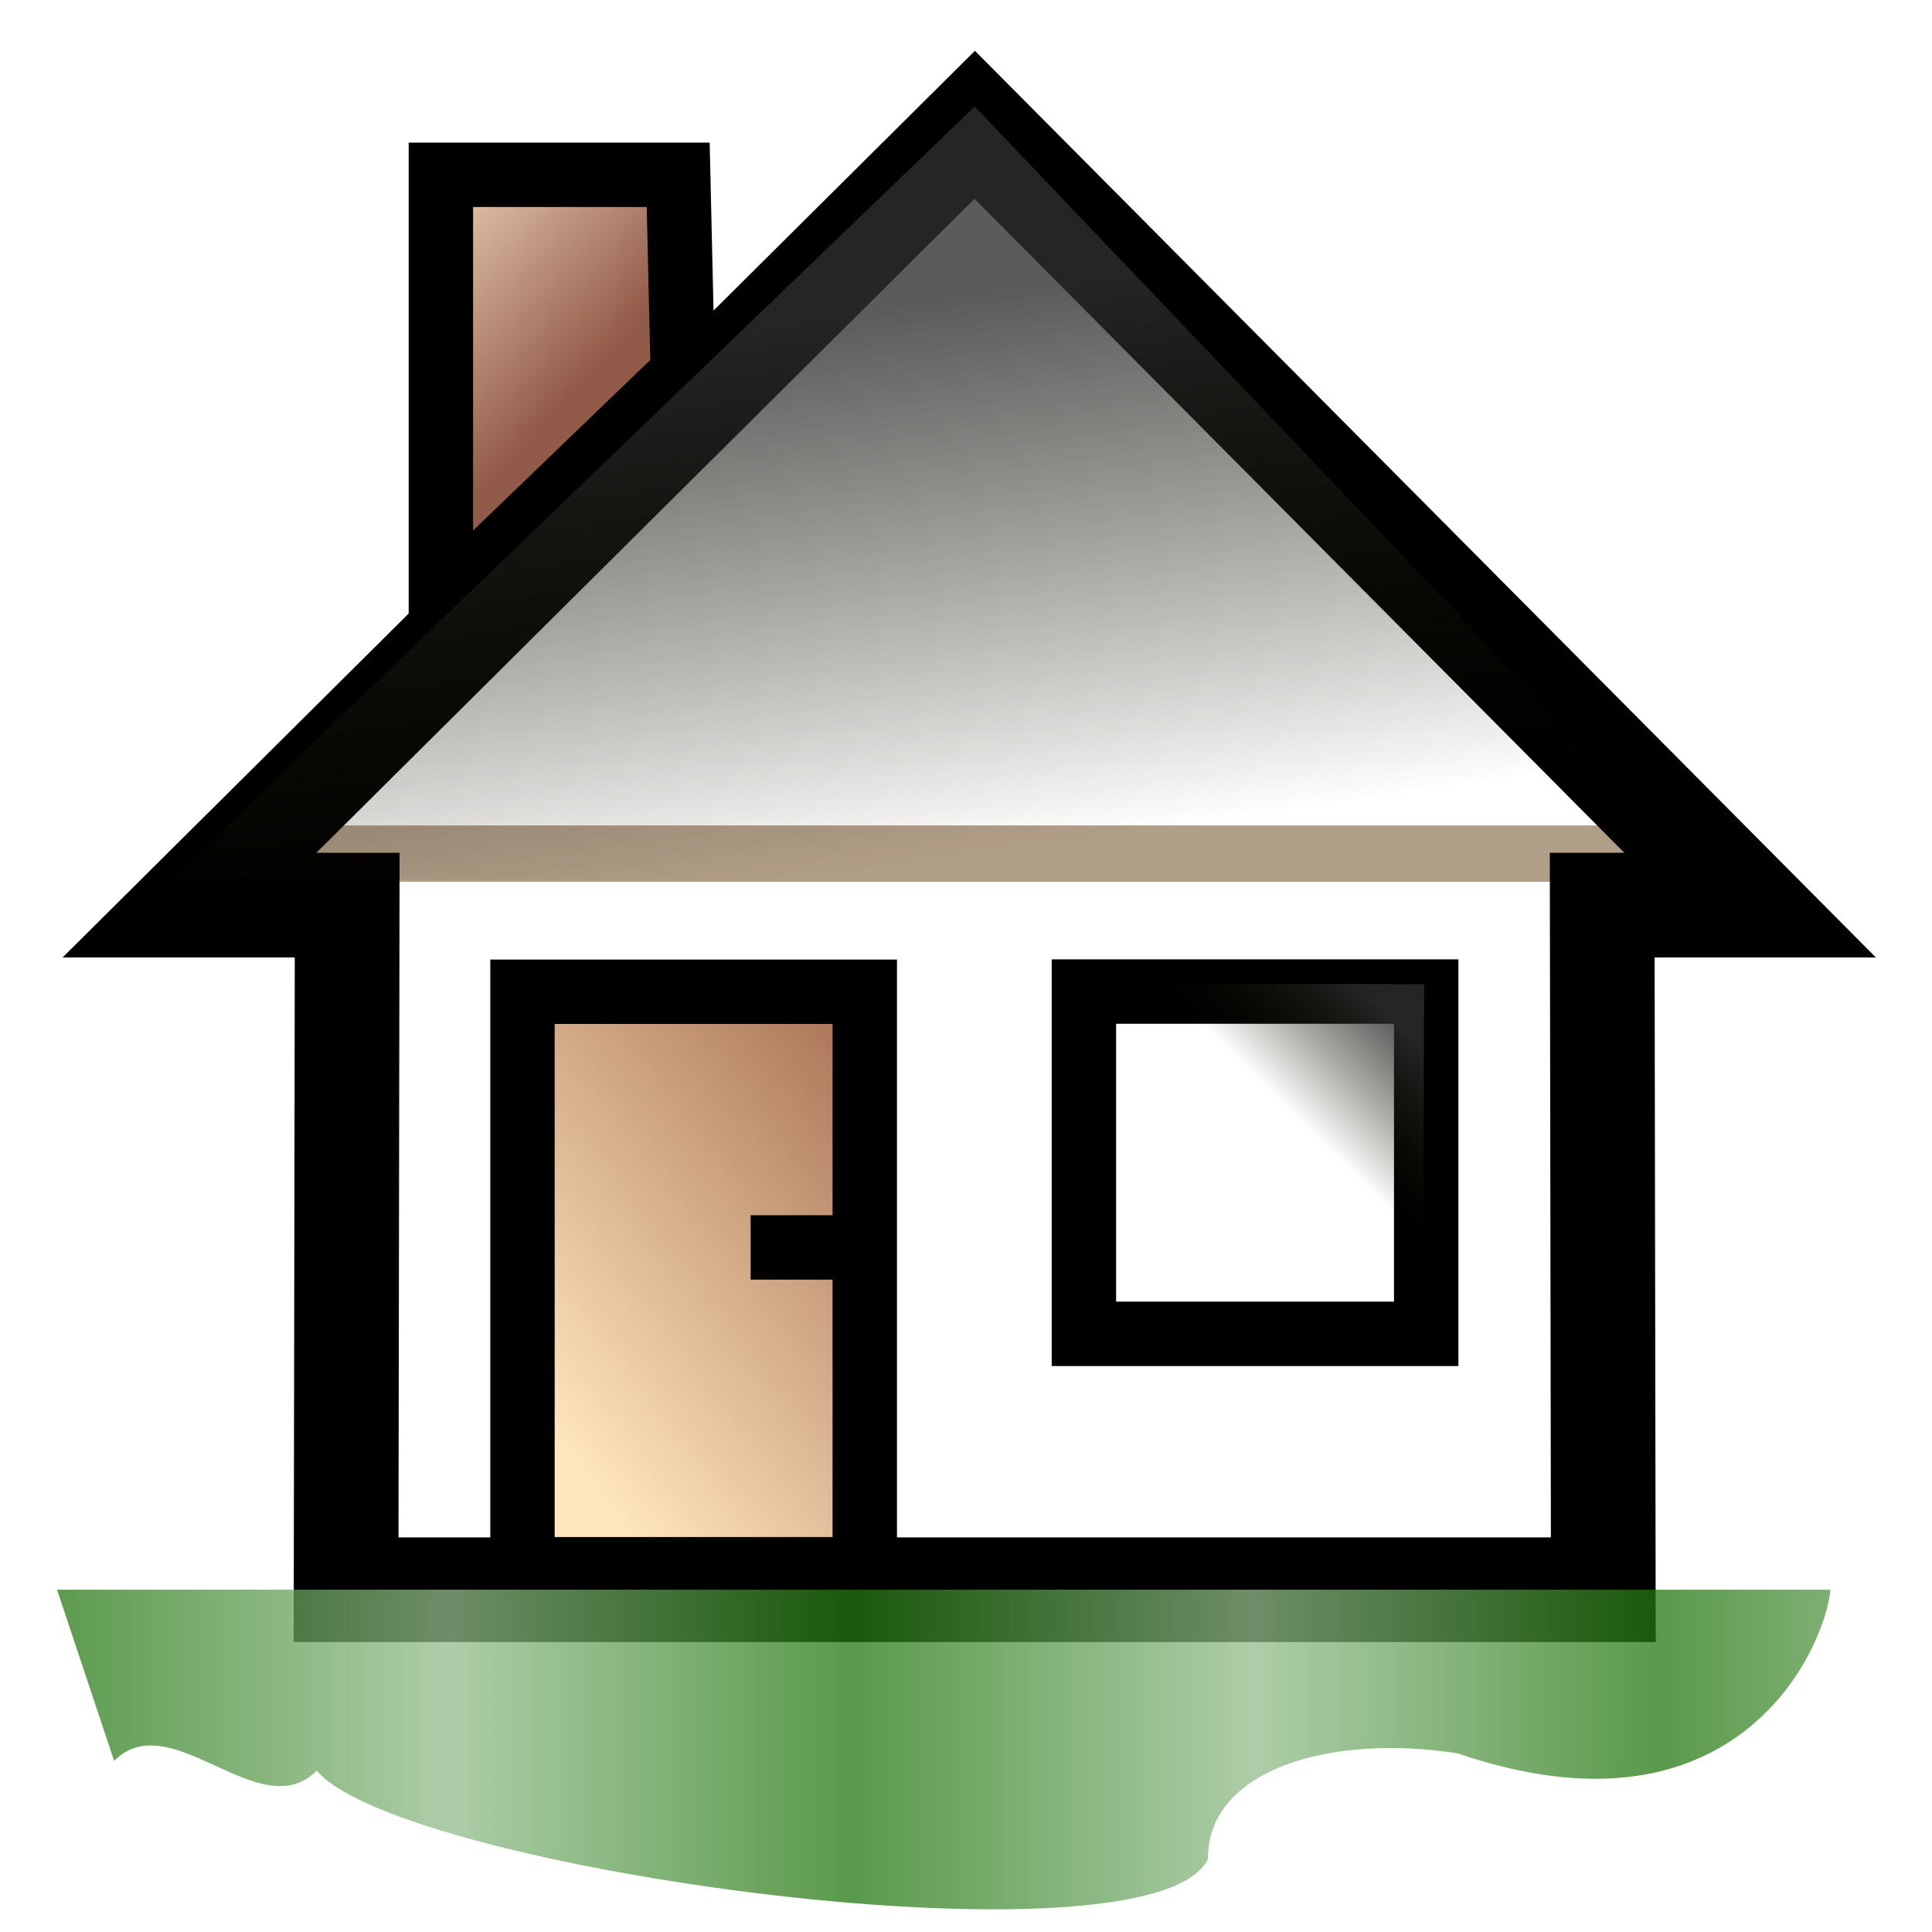 <?xml version="1.0" encoding="UTF-8" standalone="no"?>
<!DOCTYPE svg PUBLIC "-//W3C//DTD SVG 1.0//EN"
"http://www.w3.org/TR/2001/REC-SVG-20010904/DTD/svg10.dtd">
<!-- Created with Inkscape (http://www.inkscape.org/) -->
<svg
   xmlns="http://www.w3.org/2000/svg"
   xmlns:xlink="http://www.w3.org/1999/xlink"
   version="1.0"
   x="0"
   y="0"
   width="30"
   height="30"
   id="svg888">
  <defs
     id="defs890">
    <linearGradient
       id="linearGradient933">
      <stop
         style="stop-color:#2f2f2f;stop-opacity:0.788;"
         offset="0"
         id="stop934" />
      <stop
         style="stop-color:#1b1100;stop-opacity:0;"
         offset="1"
         id="stop935" />
    </linearGradient>
    <linearGradient
       id="linearGradient928">
      <stop
         style="stop-color:#92bc8b;stop-opacity:1;"
         offset="0"
         id="stop929" />
      <stop
         style="stop-color:#22770e;stop-opacity:1;"
         offset="1"
         id="stop930" />
    </linearGradient>
    <linearGradient
       id="linearGradient920">
      <stop
         style="stop-color:#ffe6bf;stop-opacity:1;"
         offset="0"
         id="stop921" />
      <stop
         style="stop-color:#6e230b;stop-opacity:1;"
         offset="1"
         id="stop922" />
    </linearGradient>
    <linearGradient
       x1="14.325"
       y1="19.459"
       x2="22.611"
       y2="9.179"
       id="linearGradient923"
       xlink:href="#linearGradient920"
       gradientUnits="userSpaceOnUse"
       gradientTransform="matrix(0.796,0,0,1.256,-1.194,0)" />
    <linearGradient
       x1="-0.343"
       y1="0.009"
       x2="0.119"
       y2="0.766"
       id="linearGradient925"
       xlink:href="#linearGradient920" />
    <linearGradient
       x1="0.678"
       y1="0.143"
       x2="0.447"
       y2="0.143"
       id="linearGradient927"
       xlink:href="#linearGradient928"
       spreadMethod="reflect" />
    <linearGradient
       x1="0.282"
       y1="0.31"
       x2="0.472"
       y2="0.986"
       id="linearGradient932"
       xlink:href="#linearGradient933" />
    <linearGradient
       x1="20.175"
       y1="14.359"
       x2="18.652"
       y2="15.893"
       id="linearGradient937"
       xlink:href="#linearGradient933"
       gradientUnits="userSpaceOnUse" />
  </defs>
  <path
     d="M 25.973,13.131 L 4.714,13.131"
     transform="translate(6.570586e-7,0.124)"
     style="fill:#000000;fill-opacity:1;fill-rule:evenodd;stroke:#b19e89;stroke-width:0.875;stroke-opacity:1;"
     id="path942" />
  <path
     d="M 2.942,14.055 L 15.135,1.938 L 27.176,14.055 L 24.879,14.055 L 24.896,24.685 L 5.374,24.685 L 5.391,14.055 L 2.942,14.055 z "
     style="fill:none;fill-opacity:0.75;fill-rule:evenodd;stroke:#000000;stroke-width:1.625;"
     id="path891" />
  <path
     d="M 22.146,15.397 L 16.831,15.397 L 16.831,20.712 L 22.146,20.712 L 22.146,15.397 z "
     style="fill:none;fill-opacity:0.75;fill-rule:evenodd;stroke:#000000;"
     id="path918" />
  <path
     d="M 8.113,24.367 L 8.113,15.4 L 13.428,15.4 L 13.428,19.37 L 11.656,19.37 L 13.428,19.37 L 13.428,24.367 L 8.113,24.367 z "
     style="fill:url(#linearGradient923);fill-opacity:1;fill-rule:evenodd;stroke:#000000;"
     id="path919" />
  <path
     d="M 6.846,9.413 L 6.846,2.714 L 10.531,2.714 L 10.602,5.798 L 6.846,9.413 z "
     style="fill:url(#linearGradient925);fill-opacity:0.75;fill-rule:evenodd;stroke:#000000;"
     id="path924" />
  <path
     d="M 0.886,24.685 L 28.422,24.685 C 28.346,25.571 26.99,28.717 22.635,27.226 C 20.685,26.92 18.748,27.464 18.756,28.871 C 17.87,30.643 6.213,29.039 4.919,27.495 C 4.033,28.381 2.657,26.457 1.772,27.343"
     style="fill:url(#linearGradient927);fill-opacity:0.75;fill-rule:evenodd;stroke:none;stroke-width:0.625;"
     id="path926" />
  <path
     d="M 22.114,15.282 L 16.782,15.266 L 22.097,20.216 L 22.114,15.282 z "
     style="fill:url(#linearGradient937);fill-opacity:1;fill-rule:evenodd;stroke-width:1pt;"
     id="path936" />
  <path
     d="M 15.135,1.654 L 2.657,13.657 L 26.575,13.657 L 15.135,1.654 z "
     style="fill:url(#linearGradient932);fill-opacity:1;fill-rule:evenodd;stroke-width:1pt;"
     id="path931" />
</svg>
